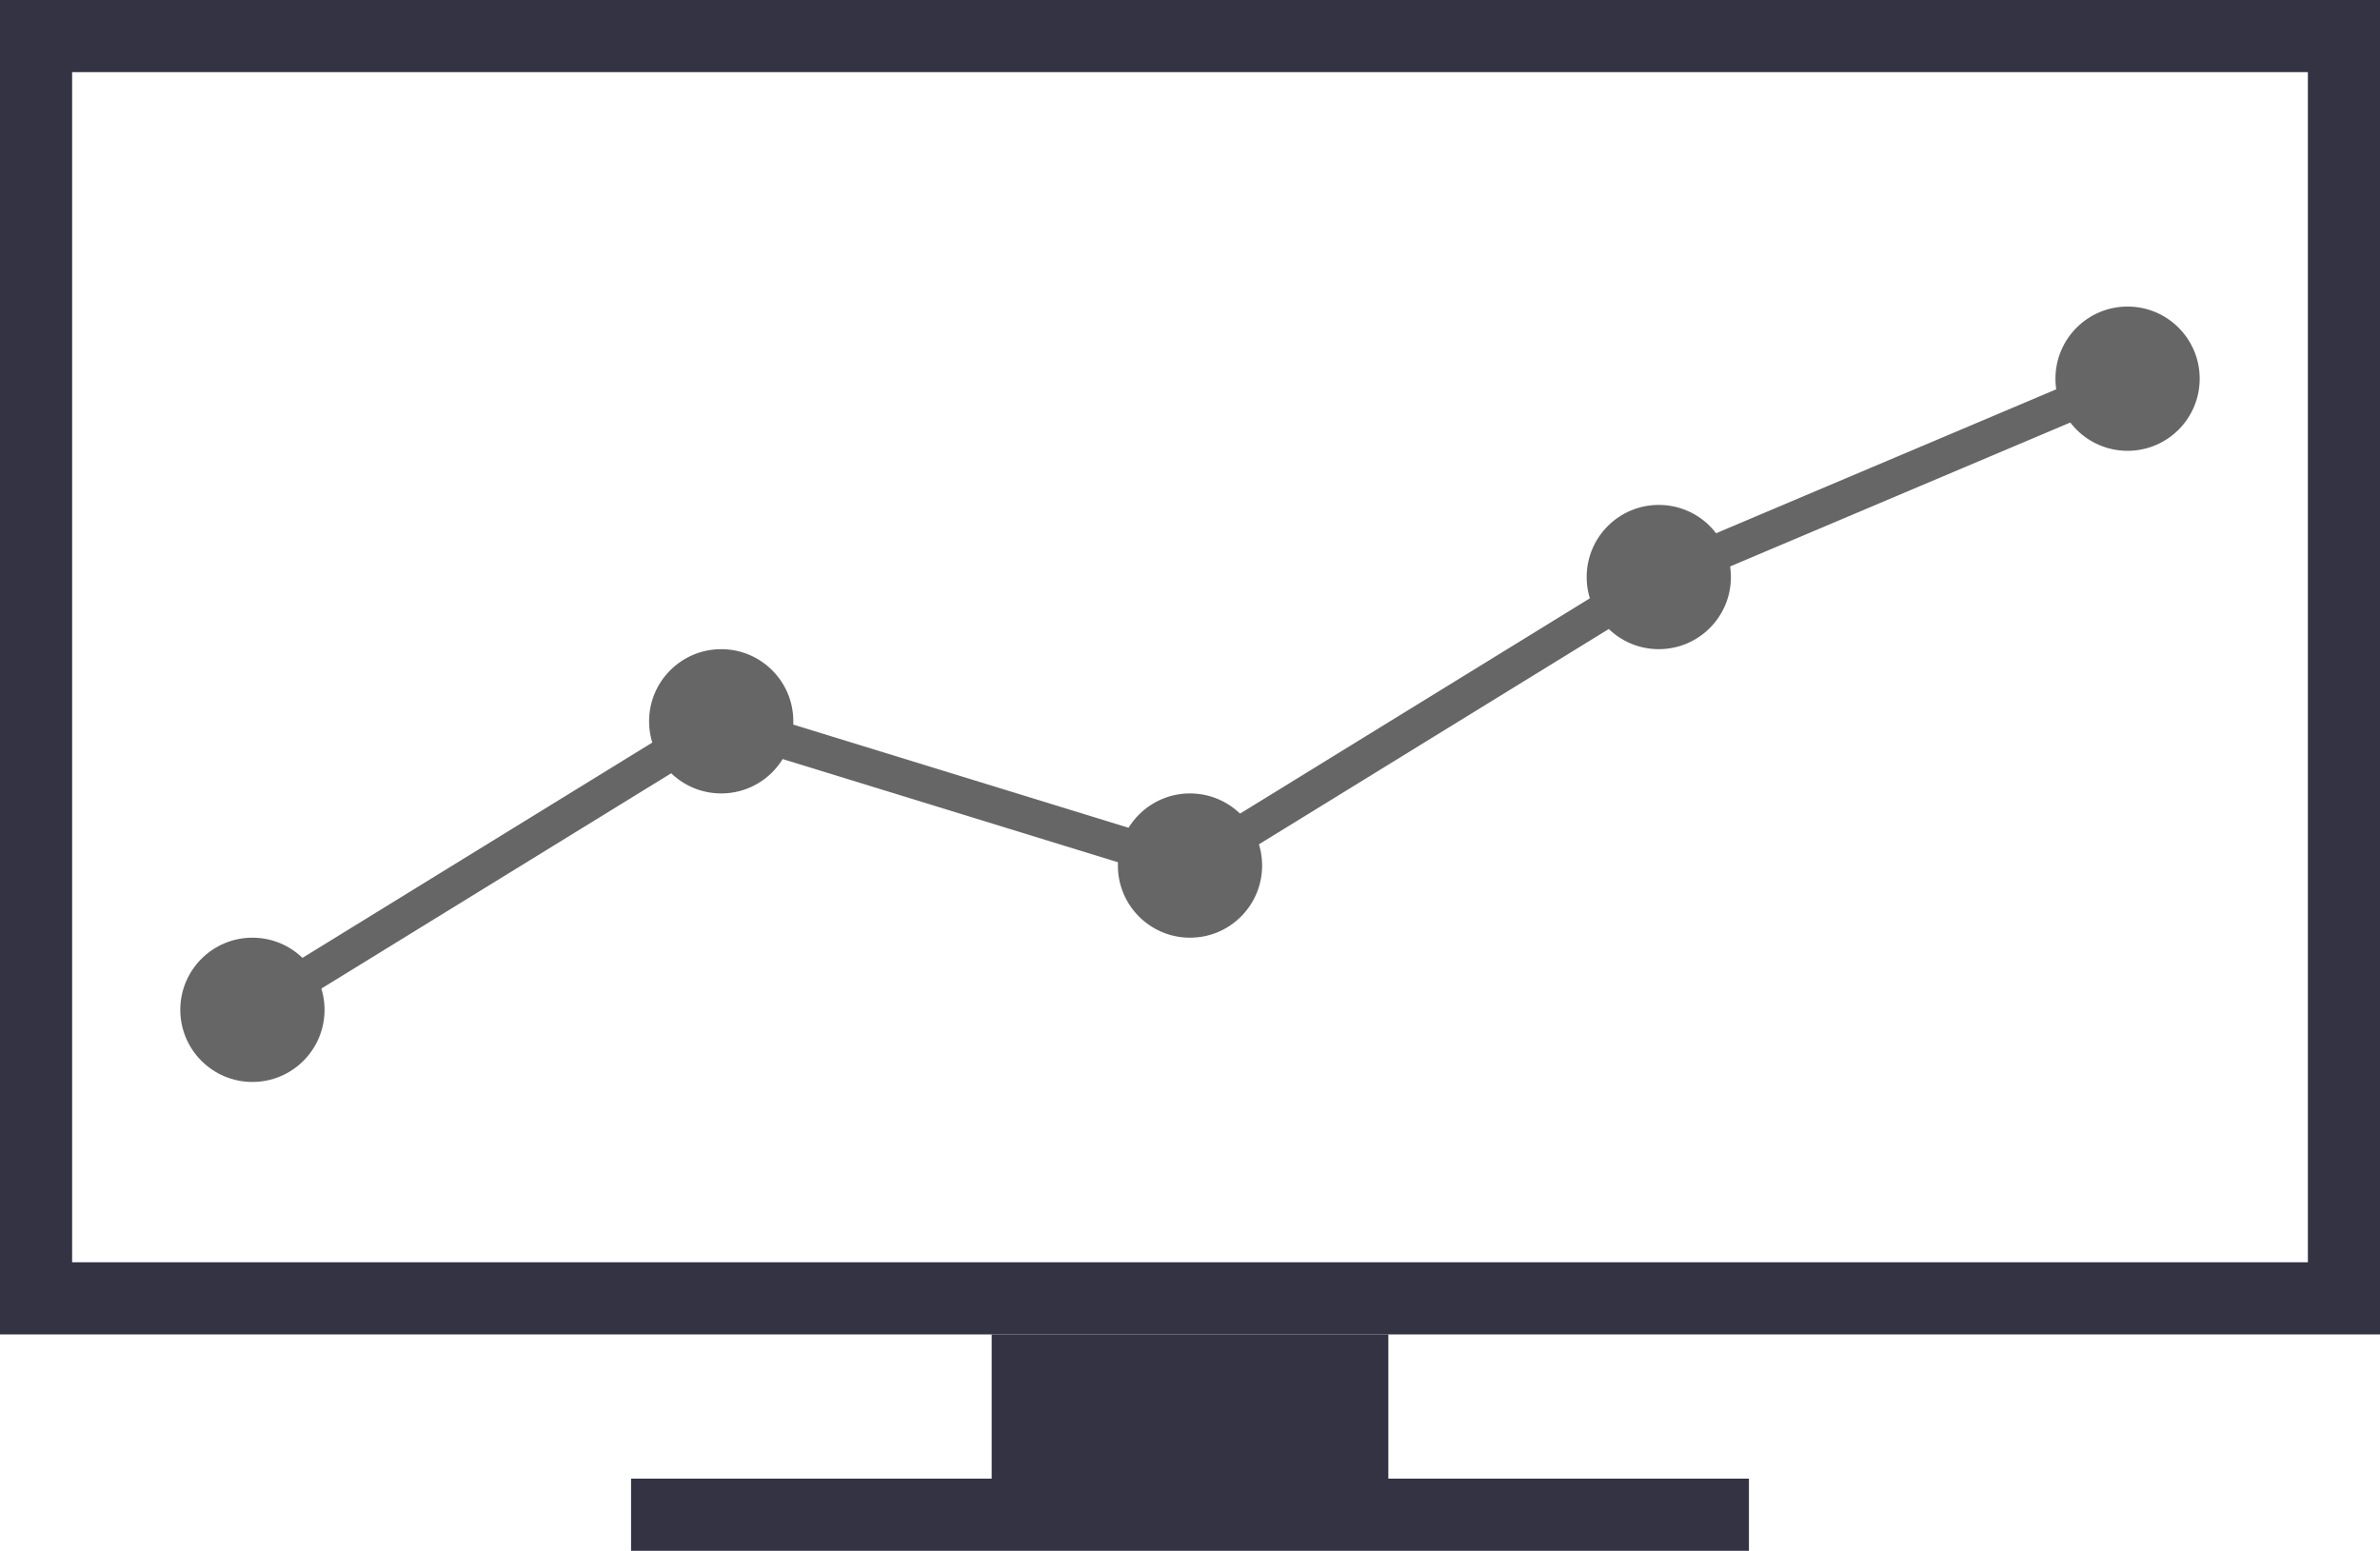 <?xml version="1.0" encoding="utf-8"?>
<!DOCTYPE svg PUBLIC "-//W3C//DTD SVG 1.1//EN" "http://www.w3.org/Graphics/SVG/1.1/DTD/svg11.dtd">
<svg xmlns="http://www.w3.org/2000/svg" width="132px" height="86px">
  <rect x="2" y="2" width="128" height="70" fill-opacity='0.0' stroke-width='4' stroke='#333344'/>
  <rect x="55" y="74" width="22" height="8" fill='#333344' />
  <rect x="35" y="82" width="62" height="4" fill='#333344' />
  <circle cx="14" cy="56" r="4" fill="#666666" />
  <circle cx="40" cy="40" r="4" fill="#666666" />
  <circle cx="66" cy="48" r="4" fill="#666666" />
  <circle cx="92" cy="32" r="4" fill="#666666" />
  <circle cx="118" cy="21" r="4" fill="#666666" />
  <polyline points="14 56 40 40 66 48 92 32 118 21" stroke="#666666" stroke-width='2' fill-opacity='0.0' />
</svg>
